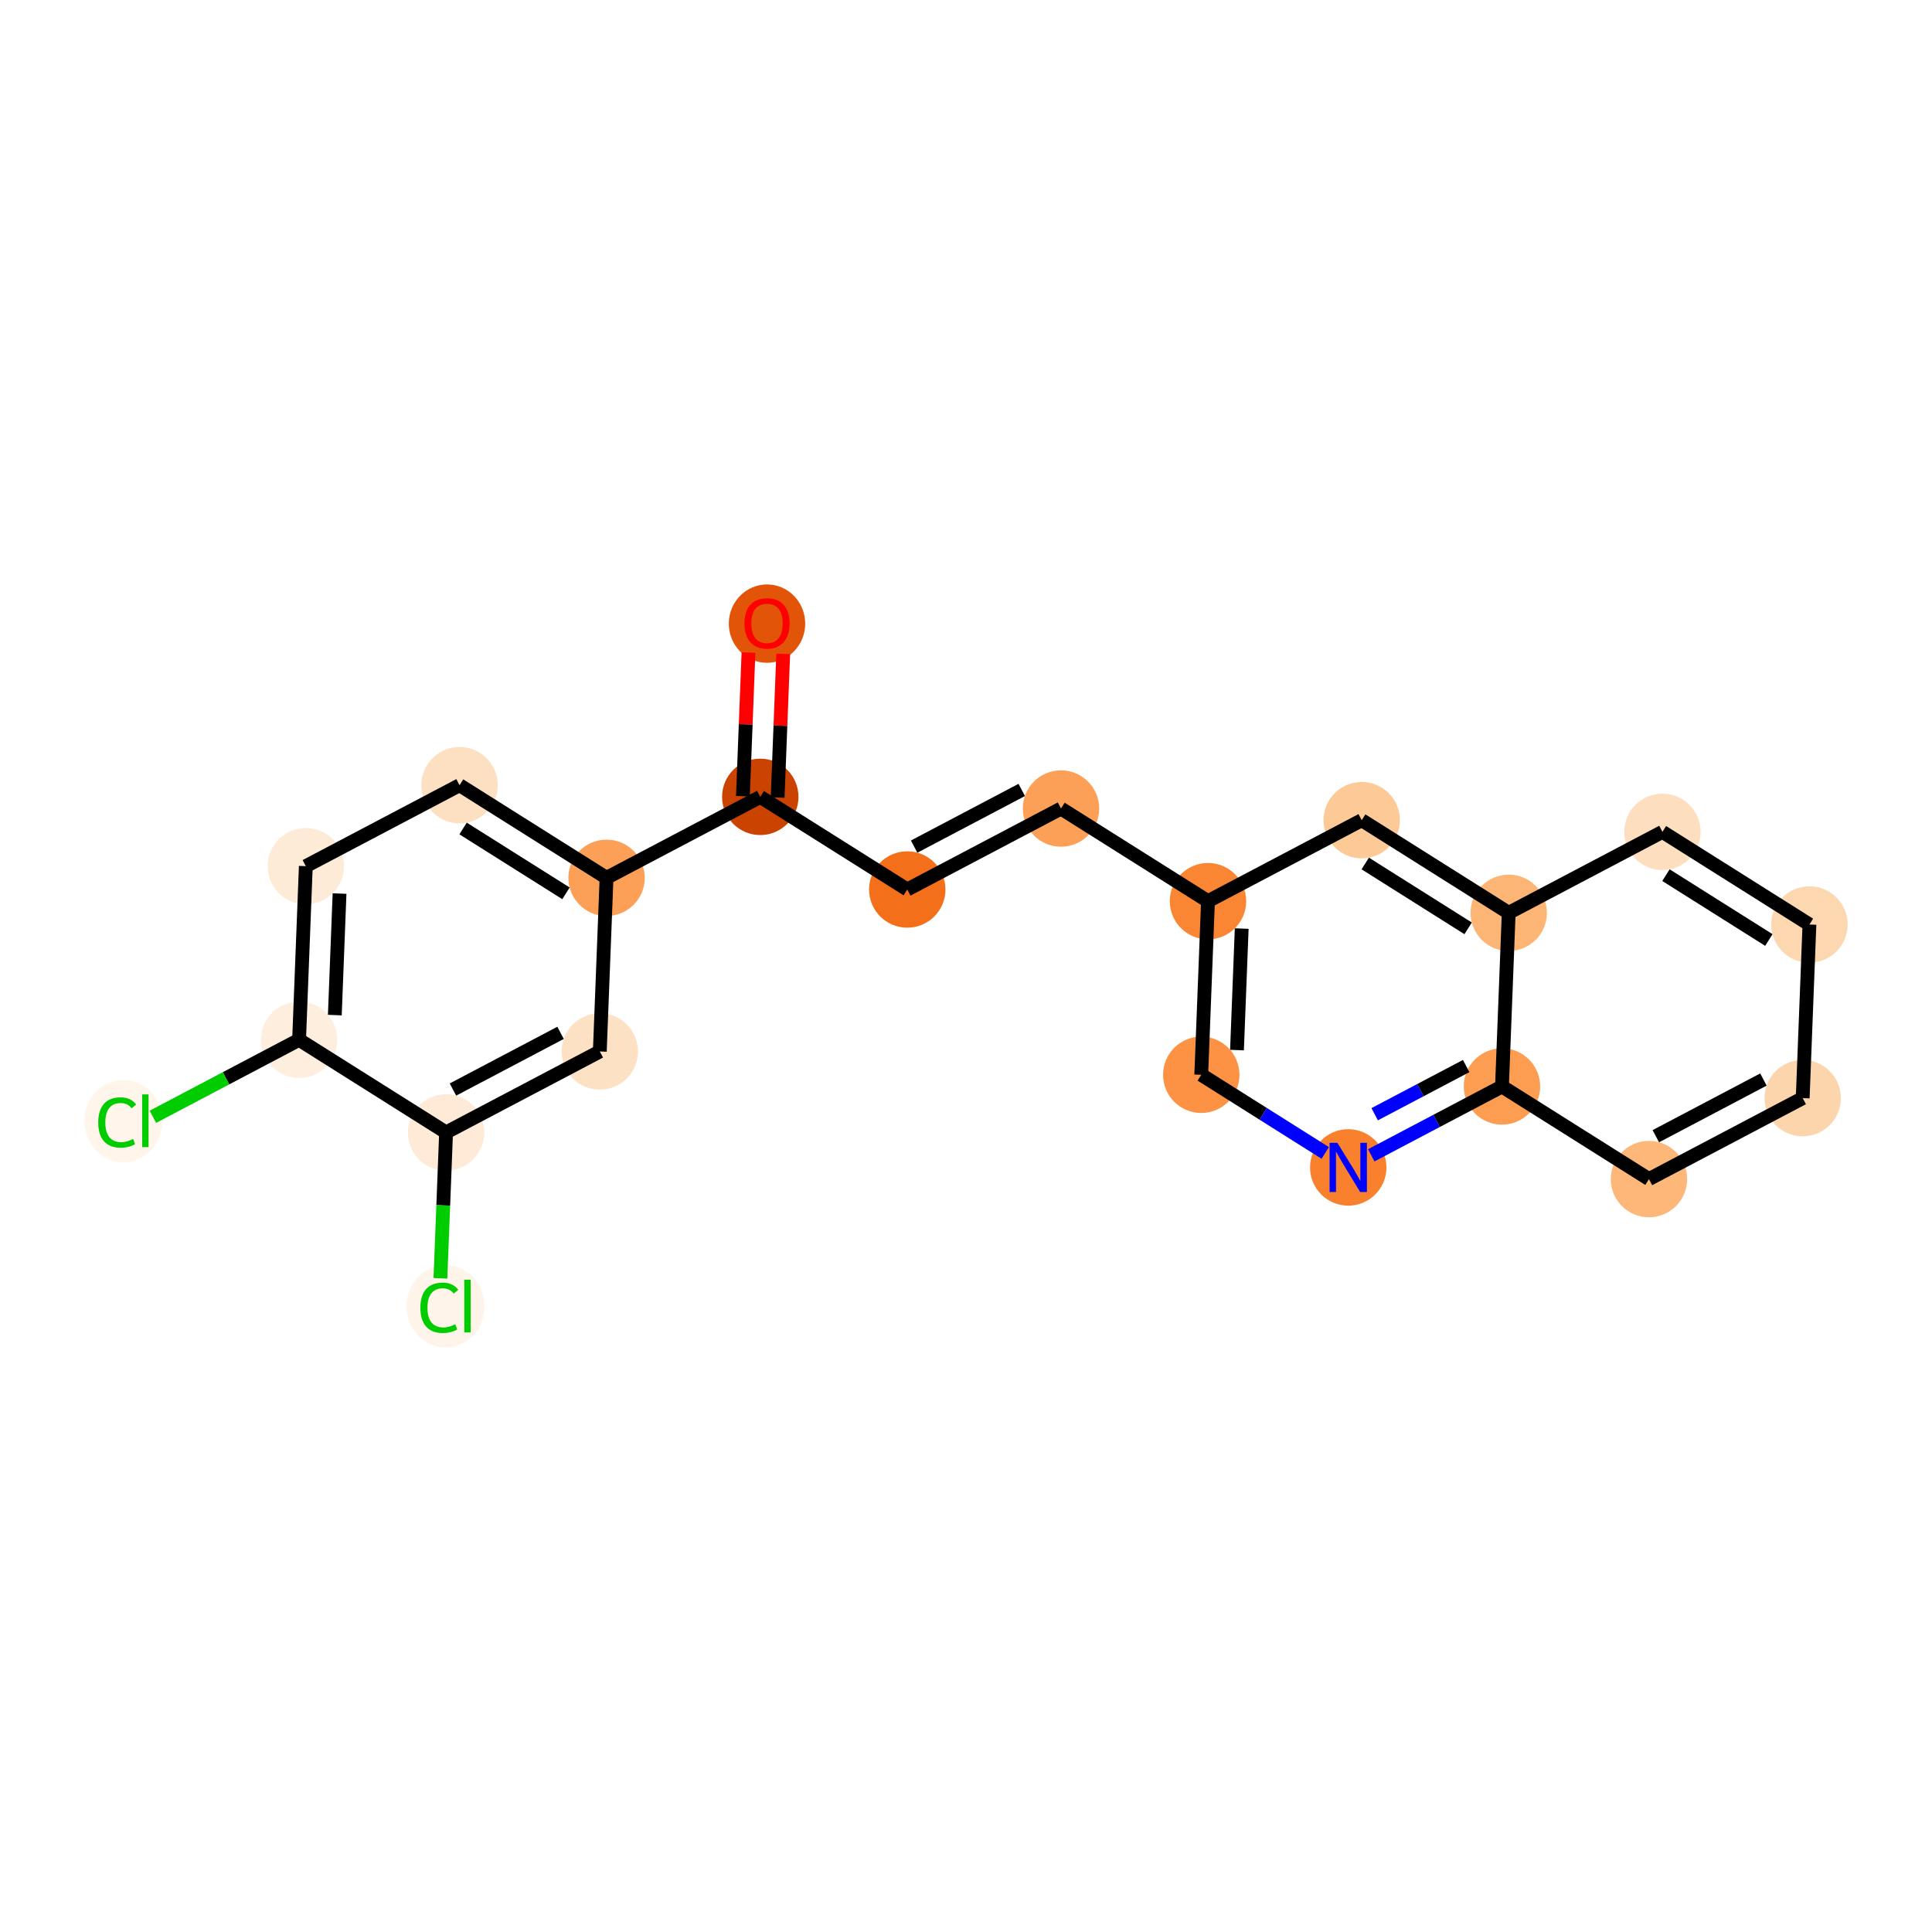 <?xml version='1.0' encoding='iso-8859-1'?>
<svg version='1.1' baseProfile='full'
              xmlns='http://www.w3.org/2000/svg'
                      xmlns:rdkit='http://www.rdkit.org/xml'
                      xmlns:xlink='http://www.w3.org/1999/xlink'
                  xml:space='preserve'
width='280px' height='280px' viewBox='0 0 280 280'>
<!-- END OF HEADER -->
<rect style='opacity:1.0;fill:#FFFFFF;stroke:none' width='280' height='280' x='0' y='0'> </rect>
<ellipse cx='111.161' cy='90.379' rx='5.036' ry='5.178'  style='fill:#E25407;fill-rule:evenodd;stroke:#E25407;stroke-width:1.0px;stroke-linecap:butt;stroke-linejoin:miter;stroke-opacity:1' />
<ellipse cx='110.185' cy='115.487' rx='5.036' ry='5.036'  style='fill:#CB4301;fill-rule:evenodd;stroke:#CB4301;stroke-width:1.0px;stroke-linecap:butt;stroke-linejoin:miter;stroke-opacity:1' />
<ellipse cx='131.488' cy='128.913' rx='5.036' ry='5.036'  style='fill:#F36F19;fill-rule:evenodd;stroke:#F36F19;stroke-width:1.0px;stroke-linecap:butt;stroke-linejoin:miter;stroke-opacity:1' />
<ellipse cx='153.768' cy='117.177' rx='5.036' ry='5.036'  style='fill:#FDA057;fill-rule:evenodd;stroke:#FDA057;stroke-width:1.0px;stroke-linecap:butt;stroke-linejoin:miter;stroke-opacity:1' />
<ellipse cx='175.071' cy='130.604' rx='5.036' ry='5.036'  style='fill:#FA8634;fill-rule:evenodd;stroke:#FA8634;stroke-width:1.0px;stroke-linecap:butt;stroke-linejoin:miter;stroke-opacity:1' />
<ellipse cx='174.095' cy='155.767' rx='5.036' ry='5.036'  style='fill:#FD9244;fill-rule:evenodd;stroke:#FD9244;stroke-width:1.0px;stroke-linecap:butt;stroke-linejoin:miter;stroke-opacity:1' />
<ellipse cx='195.398' cy='169.193' rx='5.036' ry='5.043'  style='fill:#F9812E;fill-rule:evenodd;stroke:#F9812E;stroke-width:1.0px;stroke-linecap:butt;stroke-linejoin:miter;stroke-opacity:1' />
<ellipse cx='217.677' cy='157.458' rx='5.036' ry='5.036'  style='fill:#FD9D52;fill-rule:evenodd;stroke:#FD9D52;stroke-width:1.0px;stroke-linecap:butt;stroke-linejoin:miter;stroke-opacity:1' />
<ellipse cx='238.981' cy='170.884' rx='5.036' ry='5.036'  style='fill:#FDB779;fill-rule:evenodd;stroke:#FDB779;stroke-width:1.0px;stroke-linecap:butt;stroke-linejoin:miter;stroke-opacity:1' />
<ellipse cx='261.26' cy='159.148' rx='5.036' ry='5.036'  style='fill:#FDD5AC;fill-rule:evenodd;stroke:#FDD5AC;stroke-width:1.0px;stroke-linecap:butt;stroke-linejoin:miter;stroke-opacity:1' />
<ellipse cx='262.236' cy='133.986' rx='5.036' ry='5.036'  style='fill:#FDD7B0;fill-rule:evenodd;stroke:#FDD7B0;stroke-width:1.0px;stroke-linecap:butt;stroke-linejoin:miter;stroke-opacity:1' />
<ellipse cx='240.933' cy='120.559' rx='5.036' ry='5.036'  style='fill:#FDDFC0;fill-rule:evenodd;stroke:#FDDFC0;stroke-width:1.0px;stroke-linecap:butt;stroke-linejoin:miter;stroke-opacity:1' />
<ellipse cx='218.654' cy='132.295' rx='5.036' ry='5.036'  style='fill:#FDB576;fill-rule:evenodd;stroke:#FDB576;stroke-width:1.0px;stroke-linecap:butt;stroke-linejoin:miter;stroke-opacity:1' />
<ellipse cx='197.35' cy='118.868' rx='5.036' ry='5.036'  style='fill:#FDC997;fill-rule:evenodd;stroke:#FDC997;stroke-width:1.0px;stroke-linecap:butt;stroke-linejoin:miter;stroke-opacity:1' />
<ellipse cx='87.905' cy='127.222' rx='5.036' ry='5.036'  style='fill:#FDA057;fill-rule:evenodd;stroke:#FDA057;stroke-width:1.0px;stroke-linecap:butt;stroke-linejoin:miter;stroke-opacity:1' />
<ellipse cx='66.602' cy='113.796' rx='5.036' ry='5.036'  style='fill:#FDDFC1;fill-rule:evenodd;stroke:#FDDFC1;stroke-width:1.0px;stroke-linecap:butt;stroke-linejoin:miter;stroke-opacity:1' />
<ellipse cx='44.322' cy='125.531' rx='5.036' ry='5.036'  style='fill:#FEEBD7;fill-rule:evenodd;stroke:#FEEBD7;stroke-width:1.0px;stroke-linecap:butt;stroke-linejoin:miter;stroke-opacity:1' />
<ellipse cx='43.346' cy='150.694' rx='5.036' ry='5.036'  style='fill:#FEEEDE;fill-rule:evenodd;stroke:#FEEEDE;stroke-width:1.0px;stroke-linecap:butt;stroke-linejoin:miter;stroke-opacity:1' />
<ellipse cx='17.884' cy='162.475' rx='5.157' ry='5.47'  style='fill:#FFF5EB;fill-rule:evenodd;stroke:#FFF5EB;stroke-width:1.0px;stroke-linecap:butt;stroke-linejoin:miter;stroke-opacity:1' />
<ellipse cx='64.65' cy='164.121' rx='5.036' ry='5.036'  style='fill:#FEEAD6;fill-rule:evenodd;stroke:#FEEAD6;stroke-width:1.0px;stroke-linecap:butt;stroke-linejoin:miter;stroke-opacity:1' />
<ellipse cx='64.57' cy='189.329' rx='5.157' ry='5.47'  style='fill:#FEF4EA;fill-rule:evenodd;stroke:#FEF4EA;stroke-width:1.0px;stroke-linecap:butt;stroke-linejoin:miter;stroke-opacity:1' />
<ellipse cx='86.929' cy='152.385' rx='5.036' ry='5.036'  style='fill:#FDE1C5;fill-rule:evenodd;stroke:#FDE1C5;stroke-width:1.0px;stroke-linecap:butt;stroke-linejoin:miter;stroke-opacity:1' />
<path class='bond-0 atom-0 atom-1' d='M 108.476,94.573 L 108.072,104.981' style='fill:none;fill-rule:evenodd;stroke:#FF0000;stroke-width:2.0px;stroke-linecap:butt;stroke-linejoin:miter;stroke-opacity:1' />
<path class='bond-0 atom-0 atom-1' d='M 108.072,104.981 L 107.669,115.389' style='fill:none;fill-rule:evenodd;stroke:#000000;stroke-width:2.0px;stroke-linecap:butt;stroke-linejoin:miter;stroke-opacity:1' />
<path class='bond-0 atom-0 atom-1' d='M 113.509,94.768 L 113.105,105.176' style='fill:none;fill-rule:evenodd;stroke:#FF0000;stroke-width:2.0px;stroke-linecap:butt;stroke-linejoin:miter;stroke-opacity:1' />
<path class='bond-0 atom-0 atom-1' d='M 113.105,105.176 L 112.701,115.584' style='fill:none;fill-rule:evenodd;stroke:#000000;stroke-width:2.0px;stroke-linecap:butt;stroke-linejoin:miter;stroke-opacity:1' />
<path class='bond-1 atom-1 atom-2' d='M 110.185,115.487 L 131.488,128.913' style='fill:none;fill-rule:evenodd;stroke:#000000;stroke-width:2.0px;stroke-linecap:butt;stroke-linejoin:miter;stroke-opacity:1' />
<path class='bond-13 atom-1 atom-14' d='M 110.185,115.487 L 87.905,127.222' style='fill:none;fill-rule:evenodd;stroke:#000000;stroke-width:2.0px;stroke-linecap:butt;stroke-linejoin:miter;stroke-opacity:1' />
<path class='bond-2 atom-2 atom-3' d='M 131.488,128.913 L 153.768,117.177' style='fill:none;fill-rule:evenodd;stroke:#000000;stroke-width:2.0px;stroke-linecap:butt;stroke-linejoin:miter;stroke-opacity:1' />
<path class='bond-2 atom-2 atom-3' d='M 132.483,122.697 L 148.079,114.482' style='fill:none;fill-rule:evenodd;stroke:#000000;stroke-width:2.0px;stroke-linecap:butt;stroke-linejoin:miter;stroke-opacity:1' />
<path class='bond-3 atom-3 atom-4' d='M 153.768,117.177 L 175.071,130.604' style='fill:none;fill-rule:evenodd;stroke:#000000;stroke-width:2.0px;stroke-linecap:butt;stroke-linejoin:miter;stroke-opacity:1' />
<path class='bond-4 atom-4 atom-5' d='M 175.071,130.604 L 174.095,155.767' style='fill:none;fill-rule:evenodd;stroke:#000000;stroke-width:2.0px;stroke-linecap:butt;stroke-linejoin:miter;stroke-opacity:1' />
<path class='bond-4 atom-4 atom-5' d='M 179.957,134.574 L 179.274,152.187' style='fill:none;fill-rule:evenodd;stroke:#000000;stroke-width:2.0px;stroke-linecap:butt;stroke-linejoin:miter;stroke-opacity:1' />
<path class='bond-21 atom-13 atom-4' d='M 197.35,118.868 L 175.071,130.604' style='fill:none;fill-rule:evenodd;stroke:#000000;stroke-width:2.0px;stroke-linecap:butt;stroke-linejoin:miter;stroke-opacity:1' />
<path class='bond-5 atom-5 atom-6' d='M 174.095,155.767 L 183.079,161.429' style='fill:none;fill-rule:evenodd;stroke:#000000;stroke-width:2.0px;stroke-linecap:butt;stroke-linejoin:miter;stroke-opacity:1' />
<path class='bond-5 atom-5 atom-6' d='M 183.079,161.429 L 192.064,167.092' style='fill:none;fill-rule:evenodd;stroke:#0000FF;stroke-width:2.0px;stroke-linecap:butt;stroke-linejoin:miter;stroke-opacity:1' />
<path class='bond-6 atom-6 atom-7' d='M 198.732,167.437 L 208.205,162.447' style='fill:none;fill-rule:evenodd;stroke:#0000FF;stroke-width:2.0px;stroke-linecap:butt;stroke-linejoin:miter;stroke-opacity:1' />
<path class='bond-6 atom-6 atom-7' d='M 208.205,162.447 L 217.677,157.458' style='fill:none;fill-rule:evenodd;stroke:#000000;stroke-width:2.0px;stroke-linecap:butt;stroke-linejoin:miter;stroke-opacity:1' />
<path class='bond-6 atom-6 atom-7' d='M 199.227,161.484 L 205.858,157.991' style='fill:none;fill-rule:evenodd;stroke:#0000FF;stroke-width:2.0px;stroke-linecap:butt;stroke-linejoin:miter;stroke-opacity:1' />
<path class='bond-6 atom-6 atom-7' d='M 205.858,157.991 L 212.488,154.499' style='fill:none;fill-rule:evenodd;stroke:#000000;stroke-width:2.0px;stroke-linecap:butt;stroke-linejoin:miter;stroke-opacity:1' />
<path class='bond-7 atom-7 atom-8' d='M 217.677,157.458 L 238.981,170.884' style='fill:none;fill-rule:evenodd;stroke:#000000;stroke-width:2.0px;stroke-linecap:butt;stroke-linejoin:miter;stroke-opacity:1' />
<path class='bond-23 atom-12 atom-7' d='M 218.654,132.295 L 217.677,157.458' style='fill:none;fill-rule:evenodd;stroke:#000000;stroke-width:2.0px;stroke-linecap:butt;stroke-linejoin:miter;stroke-opacity:1' />
<path class='bond-8 atom-8 atom-9' d='M 238.981,170.884 L 261.26,159.148' style='fill:none;fill-rule:evenodd;stroke:#000000;stroke-width:2.0px;stroke-linecap:butt;stroke-linejoin:miter;stroke-opacity:1' />
<path class='bond-8 atom-8 atom-9' d='M 239.975,164.668 L 255.571,156.453' style='fill:none;fill-rule:evenodd;stroke:#000000;stroke-width:2.0px;stroke-linecap:butt;stroke-linejoin:miter;stroke-opacity:1' />
<path class='bond-9 atom-9 atom-10' d='M 261.26,159.148 L 262.236,133.986' style='fill:none;fill-rule:evenodd;stroke:#000000;stroke-width:2.0px;stroke-linecap:butt;stroke-linejoin:miter;stroke-opacity:1' />
<path class='bond-10 atom-10 atom-11' d='M 262.236,133.986 L 240.933,120.559' style='fill:none;fill-rule:evenodd;stroke:#000000;stroke-width:2.0px;stroke-linecap:butt;stroke-linejoin:miter;stroke-opacity:1' />
<path class='bond-10 atom-10 atom-11' d='M 256.356,136.232 L 241.443,126.834' style='fill:none;fill-rule:evenodd;stroke:#000000;stroke-width:2.0px;stroke-linecap:butt;stroke-linejoin:miter;stroke-opacity:1' />
<path class='bond-11 atom-11 atom-12' d='M 240.933,120.559 L 218.654,132.295' style='fill:none;fill-rule:evenodd;stroke:#000000;stroke-width:2.0px;stroke-linecap:butt;stroke-linejoin:miter;stroke-opacity:1' />
<path class='bond-12 atom-12 atom-13' d='M 218.654,132.295 L 197.35,118.868' style='fill:none;fill-rule:evenodd;stroke:#000000;stroke-width:2.0px;stroke-linecap:butt;stroke-linejoin:miter;stroke-opacity:1' />
<path class='bond-12 atom-12 atom-13' d='M 212.773,134.542 L 197.861,125.143' style='fill:none;fill-rule:evenodd;stroke:#000000;stroke-width:2.0px;stroke-linecap:butt;stroke-linejoin:miter;stroke-opacity:1' />
<path class='bond-14 atom-14 atom-15' d='M 87.905,127.222 L 66.602,113.796' style='fill:none;fill-rule:evenodd;stroke:#000000;stroke-width:2.0px;stroke-linecap:butt;stroke-linejoin:miter;stroke-opacity:1' />
<path class='bond-14 atom-14 atom-15' d='M 82.025,129.469 L 67.112,120.07' style='fill:none;fill-rule:evenodd;stroke:#000000;stroke-width:2.0px;stroke-linecap:butt;stroke-linejoin:miter;stroke-opacity:1' />
<path class='bond-22 atom-21 atom-14' d='M 86.929,152.385 L 87.905,127.222' style='fill:none;fill-rule:evenodd;stroke:#000000;stroke-width:2.0px;stroke-linecap:butt;stroke-linejoin:miter;stroke-opacity:1' />
<path class='bond-15 atom-15 atom-16' d='M 66.602,113.796 L 44.322,125.531' style='fill:none;fill-rule:evenodd;stroke:#000000;stroke-width:2.0px;stroke-linecap:butt;stroke-linejoin:miter;stroke-opacity:1' />
<path class='bond-16 atom-16 atom-17' d='M 44.322,125.531 L 43.346,150.694' style='fill:none;fill-rule:evenodd;stroke:#000000;stroke-width:2.0px;stroke-linecap:butt;stroke-linejoin:miter;stroke-opacity:1' />
<path class='bond-16 atom-16 atom-17' d='M 49.209,129.501 L 48.525,147.115' style='fill:none;fill-rule:evenodd;stroke:#000000;stroke-width:2.0px;stroke-linecap:butt;stroke-linejoin:miter;stroke-opacity:1' />
<path class='bond-17 atom-17 atom-18' d='M 43.346,150.694 L 32.753,156.274' style='fill:none;fill-rule:evenodd;stroke:#000000;stroke-width:2.0px;stroke-linecap:butt;stroke-linejoin:miter;stroke-opacity:1' />
<path class='bond-17 atom-17 atom-18' d='M 32.753,156.274 L 22.16,161.854' style='fill:none;fill-rule:evenodd;stroke:#00CC00;stroke-width:2.0px;stroke-linecap:butt;stroke-linejoin:miter;stroke-opacity:1' />
<path class='bond-18 atom-17 atom-19' d='M 43.346,150.694 L 64.65,164.121' style='fill:none;fill-rule:evenodd;stroke:#000000;stroke-width:2.0px;stroke-linecap:butt;stroke-linejoin:miter;stroke-opacity:1' />
<path class='bond-19 atom-19 atom-20' d='M 64.65,164.121 L 64.239,174.693' style='fill:none;fill-rule:evenodd;stroke:#000000;stroke-width:2.0px;stroke-linecap:butt;stroke-linejoin:miter;stroke-opacity:1' />
<path class='bond-19 atom-19 atom-20' d='M 64.239,174.693 L 63.829,185.264' style='fill:none;fill-rule:evenodd;stroke:#00CC00;stroke-width:2.0px;stroke-linecap:butt;stroke-linejoin:miter;stroke-opacity:1' />
<path class='bond-20 atom-19 atom-21' d='M 64.65,164.121 L 86.929,152.385' style='fill:none;fill-rule:evenodd;stroke:#000000;stroke-width:2.0px;stroke-linecap:butt;stroke-linejoin:miter;stroke-opacity:1' />
<path class='bond-20 atom-19 atom-21' d='M 65.644,157.904 L 81.24,149.689' style='fill:none;fill-rule:evenodd;stroke:#000000;stroke-width:2.0px;stroke-linecap:butt;stroke-linejoin:miter;stroke-opacity:1' />
<path  class='atom-0' d='M 107.887 90.344
Q 107.887 88.632, 108.734 87.675
Q 109.58 86.718, 111.161 86.718
Q 112.742 86.718, 113.589 87.675
Q 114.435 88.632, 114.435 90.344
Q 114.435 92.077, 113.578 93.064
Q 112.722 94.041, 111.161 94.041
Q 109.59 94.041, 108.734 93.064
Q 107.887 92.087, 107.887 90.344
M 111.161 93.235
Q 112.249 93.235, 112.833 92.51
Q 113.427 91.775, 113.427 90.344
Q 113.427 88.944, 112.833 88.239
Q 112.249 87.524, 111.161 87.524
Q 110.073 87.524, 109.479 88.229
Q 108.895 88.934, 108.895 90.344
Q 108.895 91.784, 109.479 92.51
Q 110.073 93.235, 111.161 93.235
' fill='#FF0000'/>
<path  class='atom-6' d='M 193.822 165.628
L 196.158 169.405
Q 196.39 169.778, 196.763 170.452
Q 197.135 171.127, 197.156 171.168
L 197.156 165.628
L 198.102 165.628
L 198.102 172.759
L 197.125 172.759
L 194.617 168.629
Q 194.325 168.146, 194.013 167.592
Q 193.711 167.038, 193.62 166.867
L 193.62 172.759
L 192.693 172.759
L 192.693 165.628
L 193.822 165.628
' fill='#0000FF'/>
<path  class='atom-18' d='M 14.238 162.677
Q 14.238 160.904, 15.064 159.977
Q 15.9 159.04, 17.481 159.04
Q 18.952 159.04, 19.737 160.078
L 19.072 160.622
Q 18.498 159.866, 17.481 159.866
Q 16.403 159.866, 15.829 160.592
Q 15.265 161.307, 15.265 162.677
Q 15.265 164.087, 15.849 164.812
Q 16.444 165.537, 17.592 165.537
Q 18.377 165.537, 19.294 165.064
L 19.576 165.819
Q 19.203 166.061, 18.639 166.202
Q 18.075 166.343, 17.451 166.343
Q 15.9 166.343, 15.064 165.396
Q 14.238 164.449, 14.238 162.677
' fill='#00CC00'/>
<path  class='atom-18' d='M 20.604 158.607
L 21.53 158.607
L 21.53 166.252
L 20.604 166.252
L 20.604 158.607
' fill='#00CC00'/>
<path  class='atom-20' d='M 60.924 189.53
Q 60.924 187.757, 61.749 186.831
Q 62.586 185.894, 64.167 185.894
Q 65.638 185.894, 66.423 186.931
L 65.758 187.475
Q 65.184 186.72, 64.167 186.72
Q 63.089 186.72, 62.515 187.445
Q 61.951 188.16, 61.951 189.53
Q 61.951 190.94, 62.535 191.665
Q 63.13 192.391, 64.278 192.391
Q 65.063 192.391, 65.98 191.917
L 66.262 192.673
Q 65.889 192.914, 65.325 193.055
Q 64.761 193.196, 64.137 193.196
Q 62.586 193.196, 61.749 192.25
Q 60.924 191.303, 60.924 189.53
' fill='#00CC00'/>
<path  class='atom-20' d='M 67.289 185.461
L 68.216 185.461
L 68.216 193.106
L 67.289 193.106
L 67.289 185.461
' fill='#00CC00'/>
</svg>
